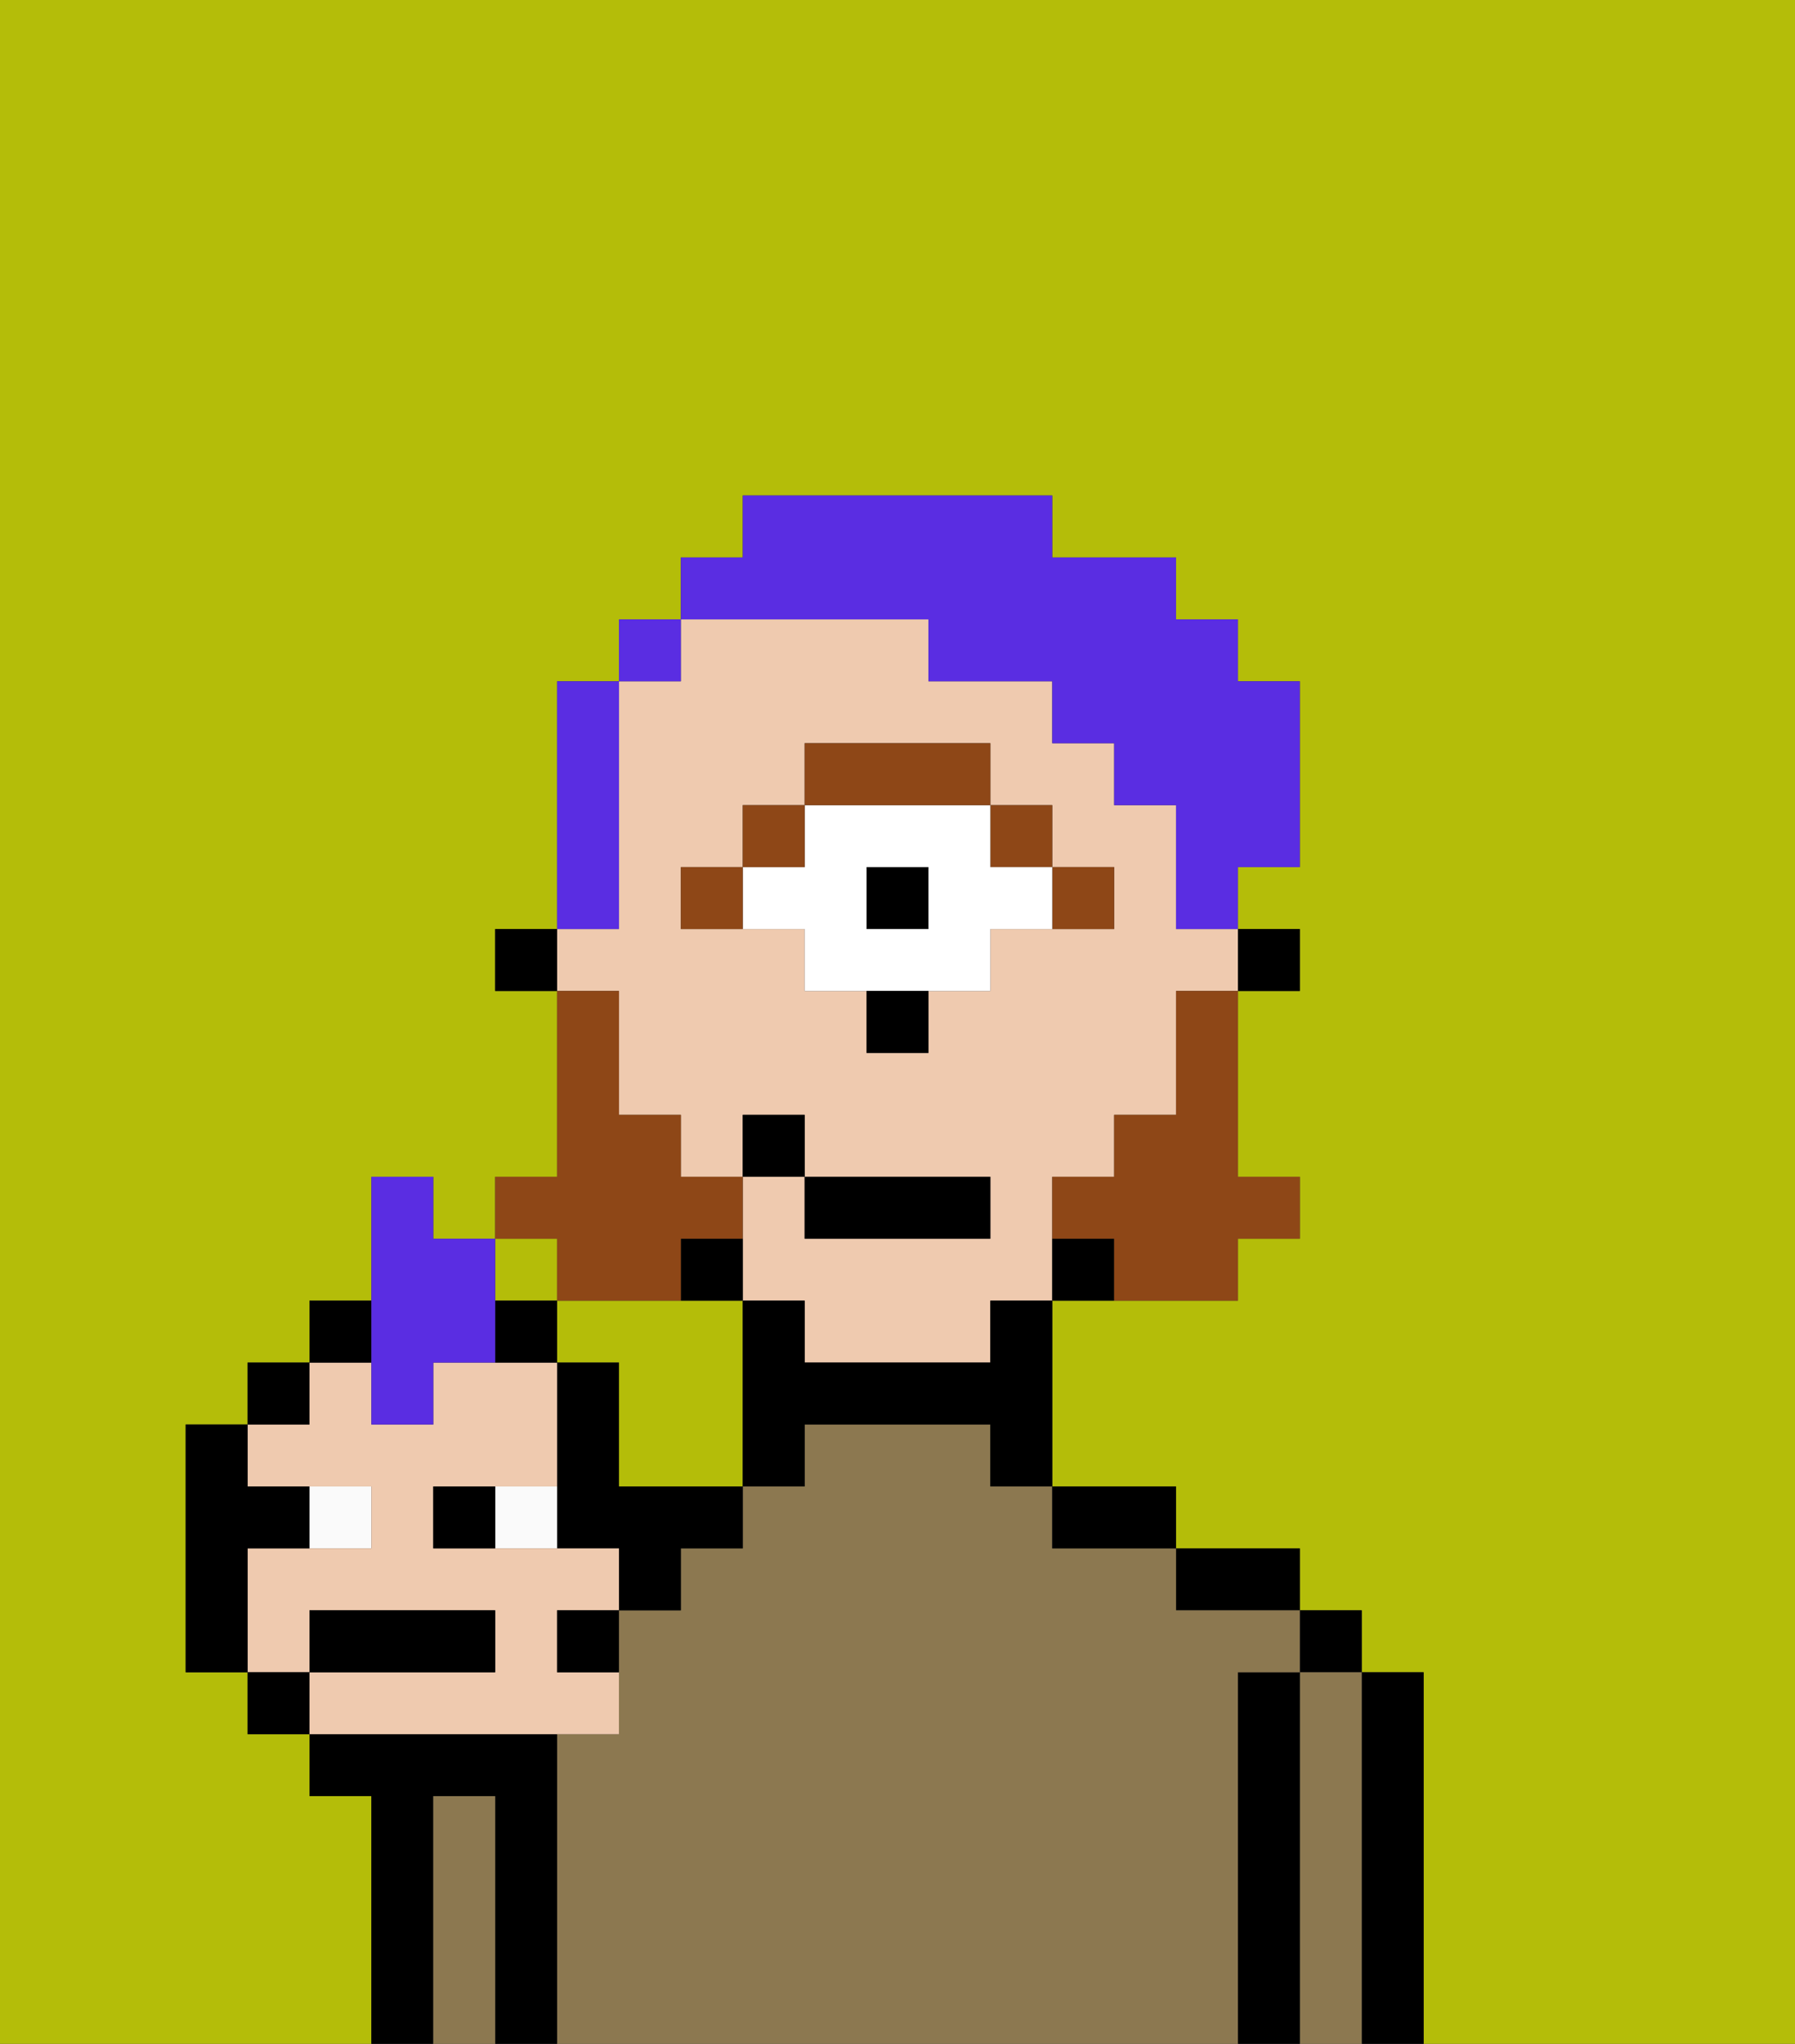 <svg xmlns="http://www.w3.org/2000/svg" viewBox="0 0 29 33"><rect x="0" y="0" width="29" height="33" fill="#333333" stroke="none"/><defs><style>polygon,rect,path{shape-rendering:crispedges;}.ka105-1{fill:#b4bd09;}.ka105-2{fill:#000000;}.ka105-3{fill:#8c7850;}.ka105-4{fill:#efcaaf;}.ka105-5{fill:#8e4717;}.ka105-6{fill:#ffffff;}.ka105-7{fill:#8e4717;}.ka105-8{fill:#5a2de2;}.ka105-9{fill:#fafafa;}</style></defs><path class="ka105-1" d="M0,33H6V29H5V28H4V27H3V23H4V22H5V21H6V19H7v1H8V19H9V16H8V15H9V11h1V10h1V9h1V8h5V9h2v1h1v1h1v3H20v1h1v1H20v3h1v1H20v1H17v3h2v1h2v1h1v1h1v6h6V0H0Z"/><path class="ka105-1" d="M12,21H9v1h1v2h2V21Z"/><rect class="ka105-1" x="8" y="20" width="1" height="1"/><path class="ka105-2" d="M23,27H22v6h1V27Z"/><rect class="ka105-2" x="21" y="26" width="1" height="1"/><path class="ka105-3" d="M22,27H21v6h1V27Z"/><path class="ka105-2" d="M21,27H20v6h1V27Z"/><path class="ka105-2" d="M20,26h1V25H19v1Z"/><path class="ka105-3" d="M20,27h1V26H19V25H17V24H16V23H13v1H12v1H11v1H10v2H9v5H20V27Z"/><path class="ka105-2" d="M18,25h1V24H17v1Z"/><path class="ka105-2" d="M10,22H9v3h1v1h1V25h1V24H10Z"/><path class="ka105-2" d="M9,28H5v1H6v4H7V29H8v4H9V28Z"/><path class="ka105-3" d="M8,29H7v4H8V29Z"/><rect class="ka105-2" x="20" y="15" width="1" height="1"/><path class="ka105-4" d="M10,17v1h1v1h1V18h1v1h3v1H13V19H12v2h1v1h3V21h1V19h1V18h1V16h1V15H19V13H18V12H17V11H15V10H11v1H10v4H9v1h1Zm1-3h1V13h1V12h3v1h1v1h1v1H16v1H15v1H14V16H13V15H11Z"/><path class="ka105-2" d="M17,20v1h1V20Z"/><path class="ka105-2" d="M16,22H13V21H12v3h1V23h3v1h1V21H16Z"/><path class="ka105-2" d="M12,20H11v1h1Z"/><rect class="ka105-2" x="8" y="15" width="1" height="1"/><path class="ka105-5" d="M18,15V14H17v1Z"/><rect class="ka105-5" x="16" y="13" width="1" height="1"/><rect class="ka105-2" x="14" y="14" width="1" height="1"/><path class="ka105-6" d="M13,15v1h3V15h1V14H16V13H13v1H12v1Zm1-1h1v1H14Z"/><path class="ka105-5" d="M16,13V12H13v1h3Z"/><rect class="ka105-5" x="12" y="13" width="1" height="1"/><path class="ka105-5" d="M12,14H11v1h1Z"/><path class="ka105-2" d="M14,17h1V16H14Z"/><path class="ka105-7" d="M19,17v1H18v1H17v1h1v1h2V20h1V19H20V16H19Z"/><path class="ka105-7" d="M9,21h2V20h1V19H11V18H10V16H9v3H8v1H9Z"/><rect class="ka105-2" x="13" y="19" width="3" height="1"/><rect class="ka105-2" x="12" y="18" width="1" height="1"/><path class="ka105-8" d="M10,14V11H9v4h1Z"/><rect class="ka105-8" x="10" y="10" width="1" height="1"/><path class="ka105-8" d="M15,10v1h2v1h1v1h1v2h1V14h1V11H20V10H19V9H17V8H12V9H11v1h4Z"/><rect class="ka105-9" x="5" y="24" width="1" height="1"/><path class="ka105-9" d="M8,24v1H9V24Z"/><path class="ka105-4" d="M9,28h1V27H9V26h1V25H7V24H9V22H7v1H6V22H5v1H4v1H6v1H4v2H5V26H8v1H5v1H9Z"/><path class="ka105-2" d="M8,27V26H5v1H8Z"/><path class="ka105-2" d="M7,24v1H8V24Z"/><path class="ka105-2" d="M8,21v1H9V21Z"/><rect class="ka105-2" x="5" y="21" width="1" height="1"/><rect class="ka105-2" x="4" y="22" width="1" height="1"/><rect class="ka105-2" x="4" y="27" width="1" height="1"/><path class="ka105-2" d="M5,25V24H4V23H3v4H4V25Z"/><path class="ka105-8" d="M6,23H7V22H8V20H7V19H6v4Z"/><path class="ka105-2" d="M9,27h1V26H9Z"/></svg>